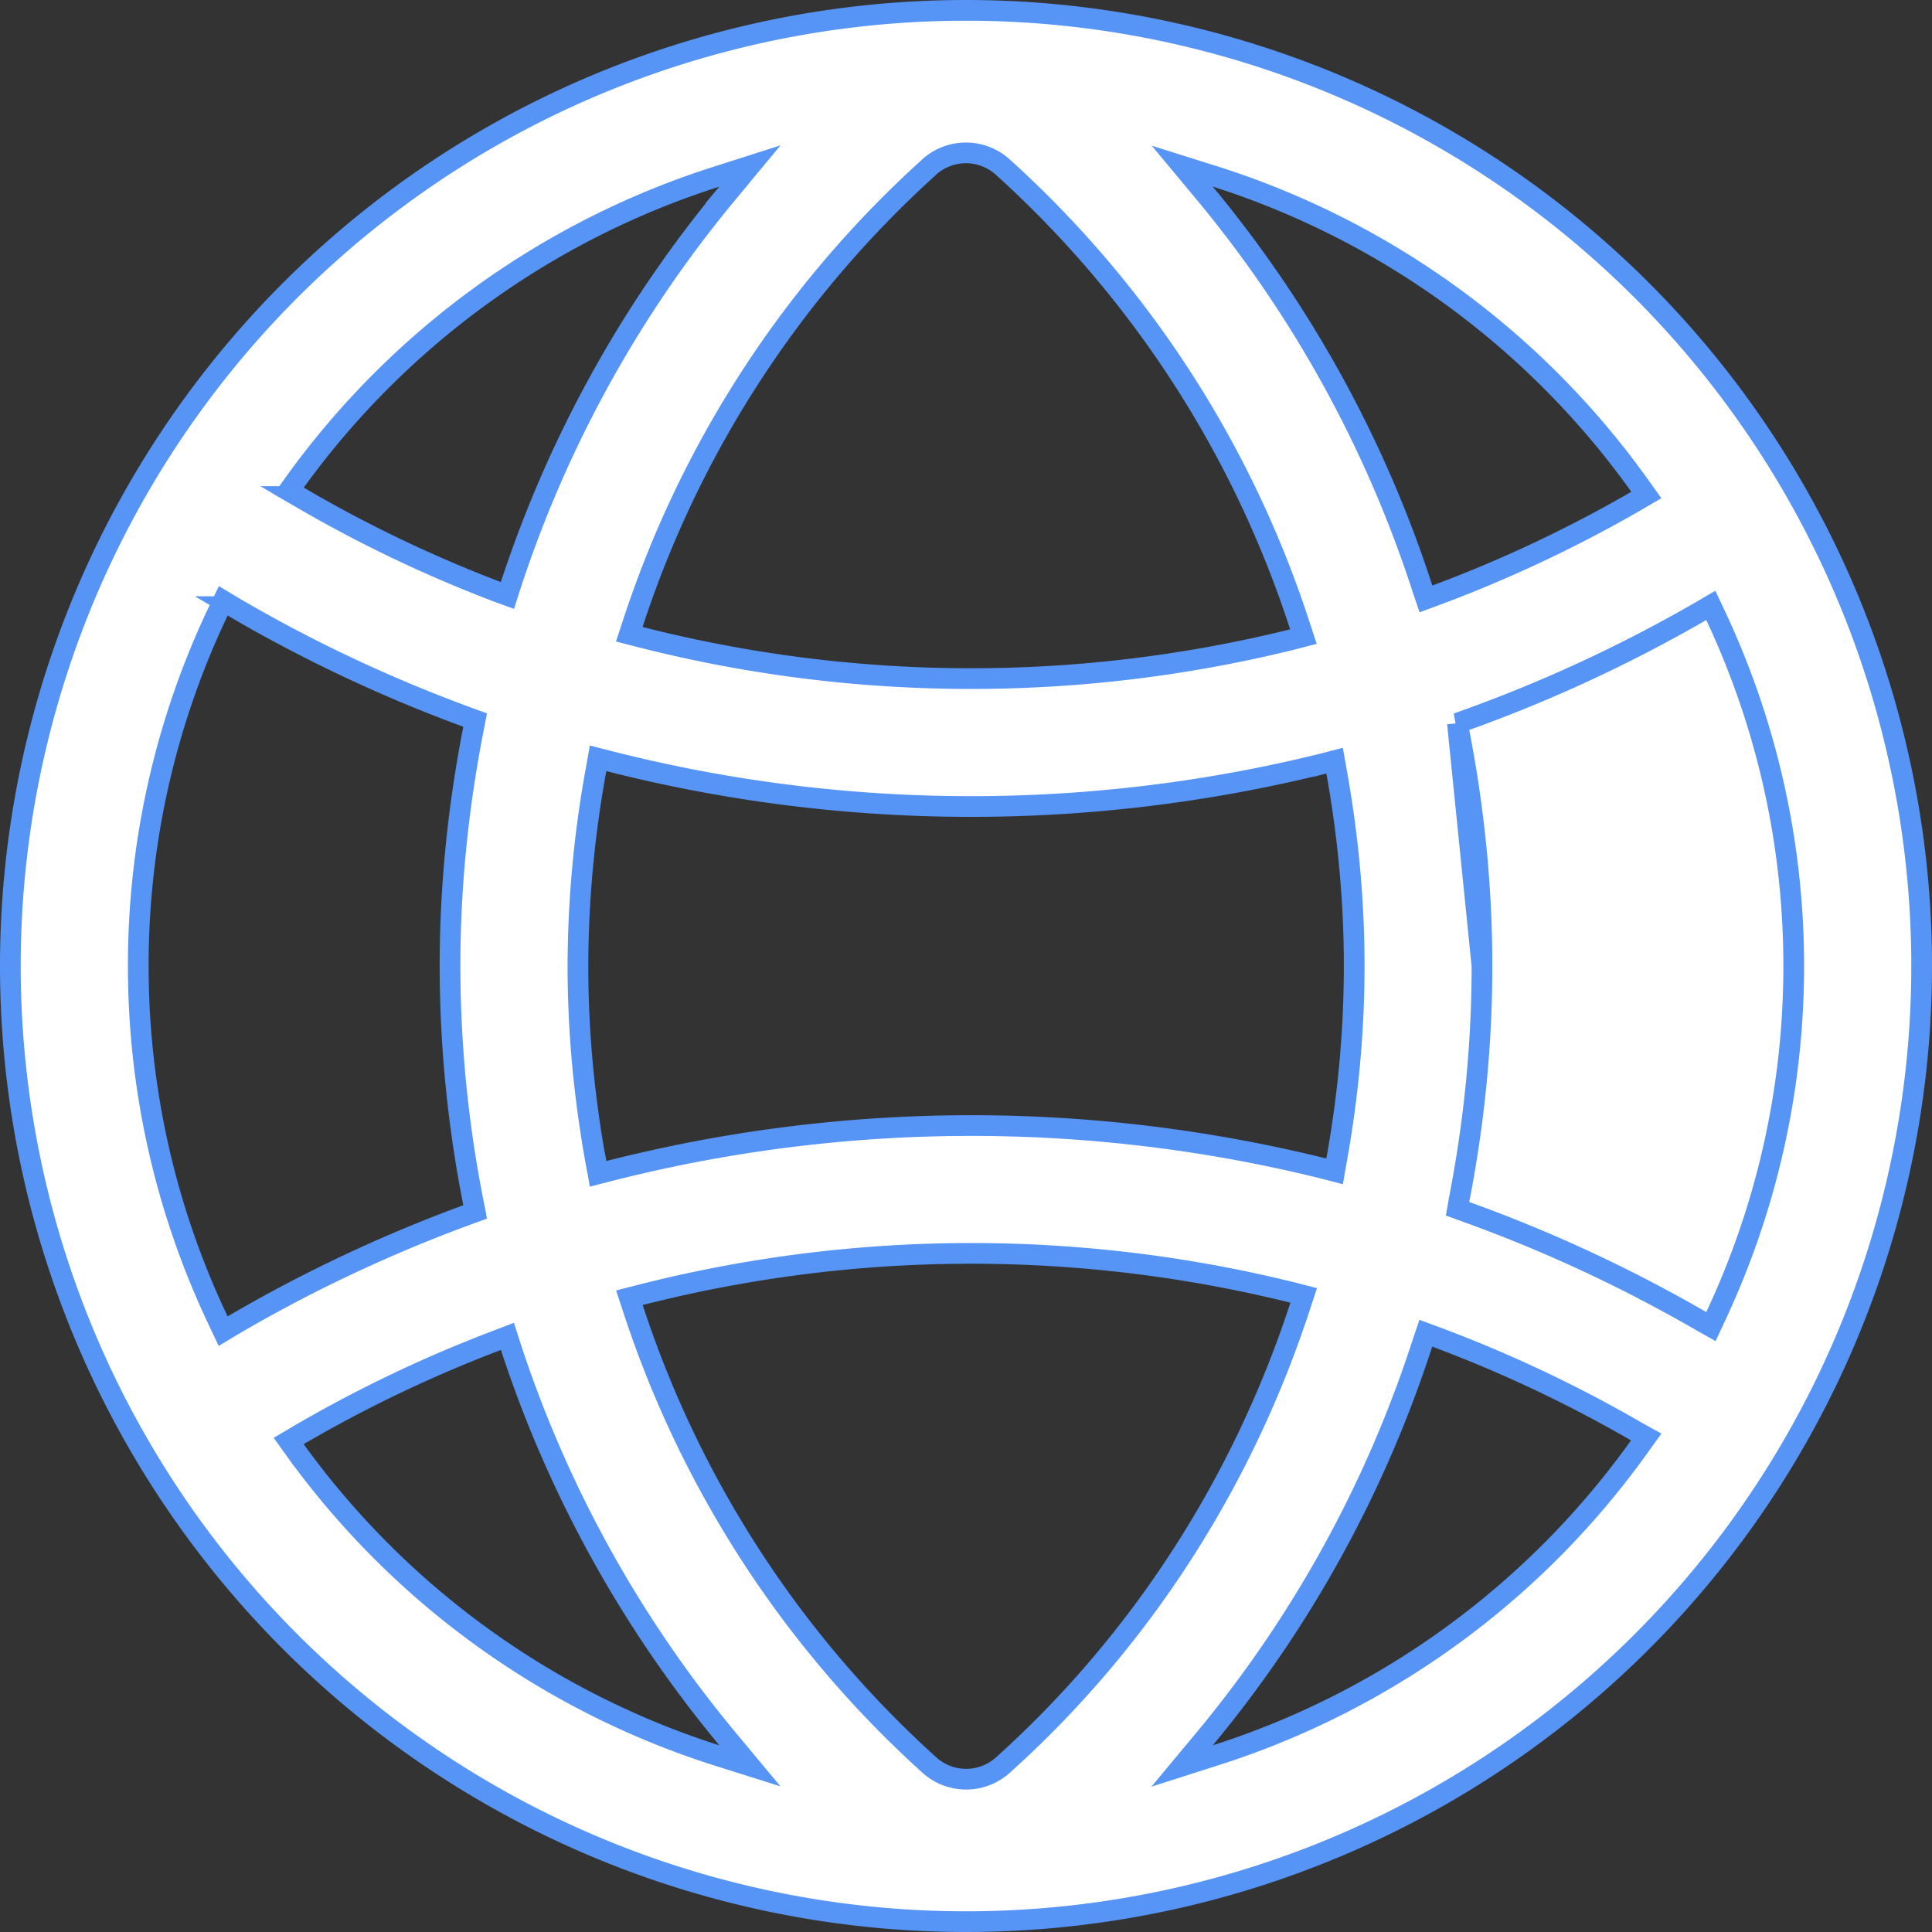 <svg xmlns="http://www.w3.org/2000/svg" width="14" height="14" fill="none"><rect width="100%" height="100%" fill="#333333" stroke="none"/><path fill="#fff" stroke="#5694F5" stroke-width=".15" d="m10.56 5.241.061-.022c.586-.21 1.157-.474 1.706-.791l.07-.041.035.074c.362.771.566 1.632.566 2.539 0 .907-.204 1.768-.566 2.54l-.034.073-.071-.04a10.52 10.52 0 0 0-1.705-.792l-.06-.022.011-.063c.108-.553.166-1.12.166-1.696l-.178-1.759Zm0 0 .013.063m-.012-.063.012.063m0 0c.108.553.166 1.12.166 1.696l-.166-1.696ZM7.27 12.788c1-.9 1.736-2.05 2.152-3.325l.025-.076-.078-.02a9.694 9.694 0 0 0-4.73.017l-.078.02.025.076a7.659 7.659 0 0 0 2.144 3.306.398.398 0 0 0 .54.002ZM4.32 8.426l.014.08.078-.02a10.627 10.627 0 0 1 5.182-.018l.077.02.014-.08c.083-.46.128-.93.128-1.408 0-.477-.045-.948-.128-1.409l-.014-.079-.077.02a10.624 10.624 0 0 1-5.182-.017l-.078-.02-.014.079A7.969 7.969 0 0 0 4.188 7c0 .483.046.96.131 1.426Zm2.412-7.214A7.658 7.658 0 0 0 4.585 4.52l-.025.076.078.02a9.697 9.697 0 0 0 4.73.017l.077-.02-.025-.076a7.66 7.66 0 0 0-2.15-3.323.398.398 0 0 0-.54-.001Zm5.126 2.417.072-.042-.048-.067a6.022 6.022 0 0 0-3.07-2.239l-.245-.077.164.197a8.66 8.66 0 0 1 1.577 2.865l.025.074.073-.027a9.591 9.591 0 0 0 1.452-.684ZM5.27 1.4l.164-.197-.244.078A6.02 6.02 0 0 0 2.14 3.49l-.048.067.071.041a9.59 9.59 0 0 0 1.44.69l.074.027.024-.075a8.655 8.655 0 0 1 1.57-2.84ZM1.688 4.396l-.07-.042-.036.074A5.962 5.962 0 0 0 1.002 7c0 .92.209 1.792.58 2.572l.035.074.07-.042c.546-.32 1.114-.586 1.696-.8l.06-.022-.012-.063A8.866 8.866 0 0 1 3.261 7c0-.584.06-1.159.17-1.72l.012-.062-.06-.022c-.582-.214-1.15-.48-1.695-.8Zm.475 6.004-.071.042.048.067a6.02 6.02 0 0 0 3.05 2.21l.244.077-.164-.197a8.656 8.656 0 0 1-1.569-2.84l-.024-.075-.073.028a9.594 9.594 0 0 0-1.441.688ZM8.73 12.6l-.164.197.244-.078a6.02 6.02 0 0 0 3.07-2.238l.049-.068-.072-.04a9.611 9.611 0 0 0-1.452-.685l-.073-.027-.025.074A8.66 8.66 0 0 1 8.73 12.6ZM.075 7a6.925 6.925 0 1 1 13.85 0A6.925 6.925 0 0 1 .075 7Z"/></svg>
